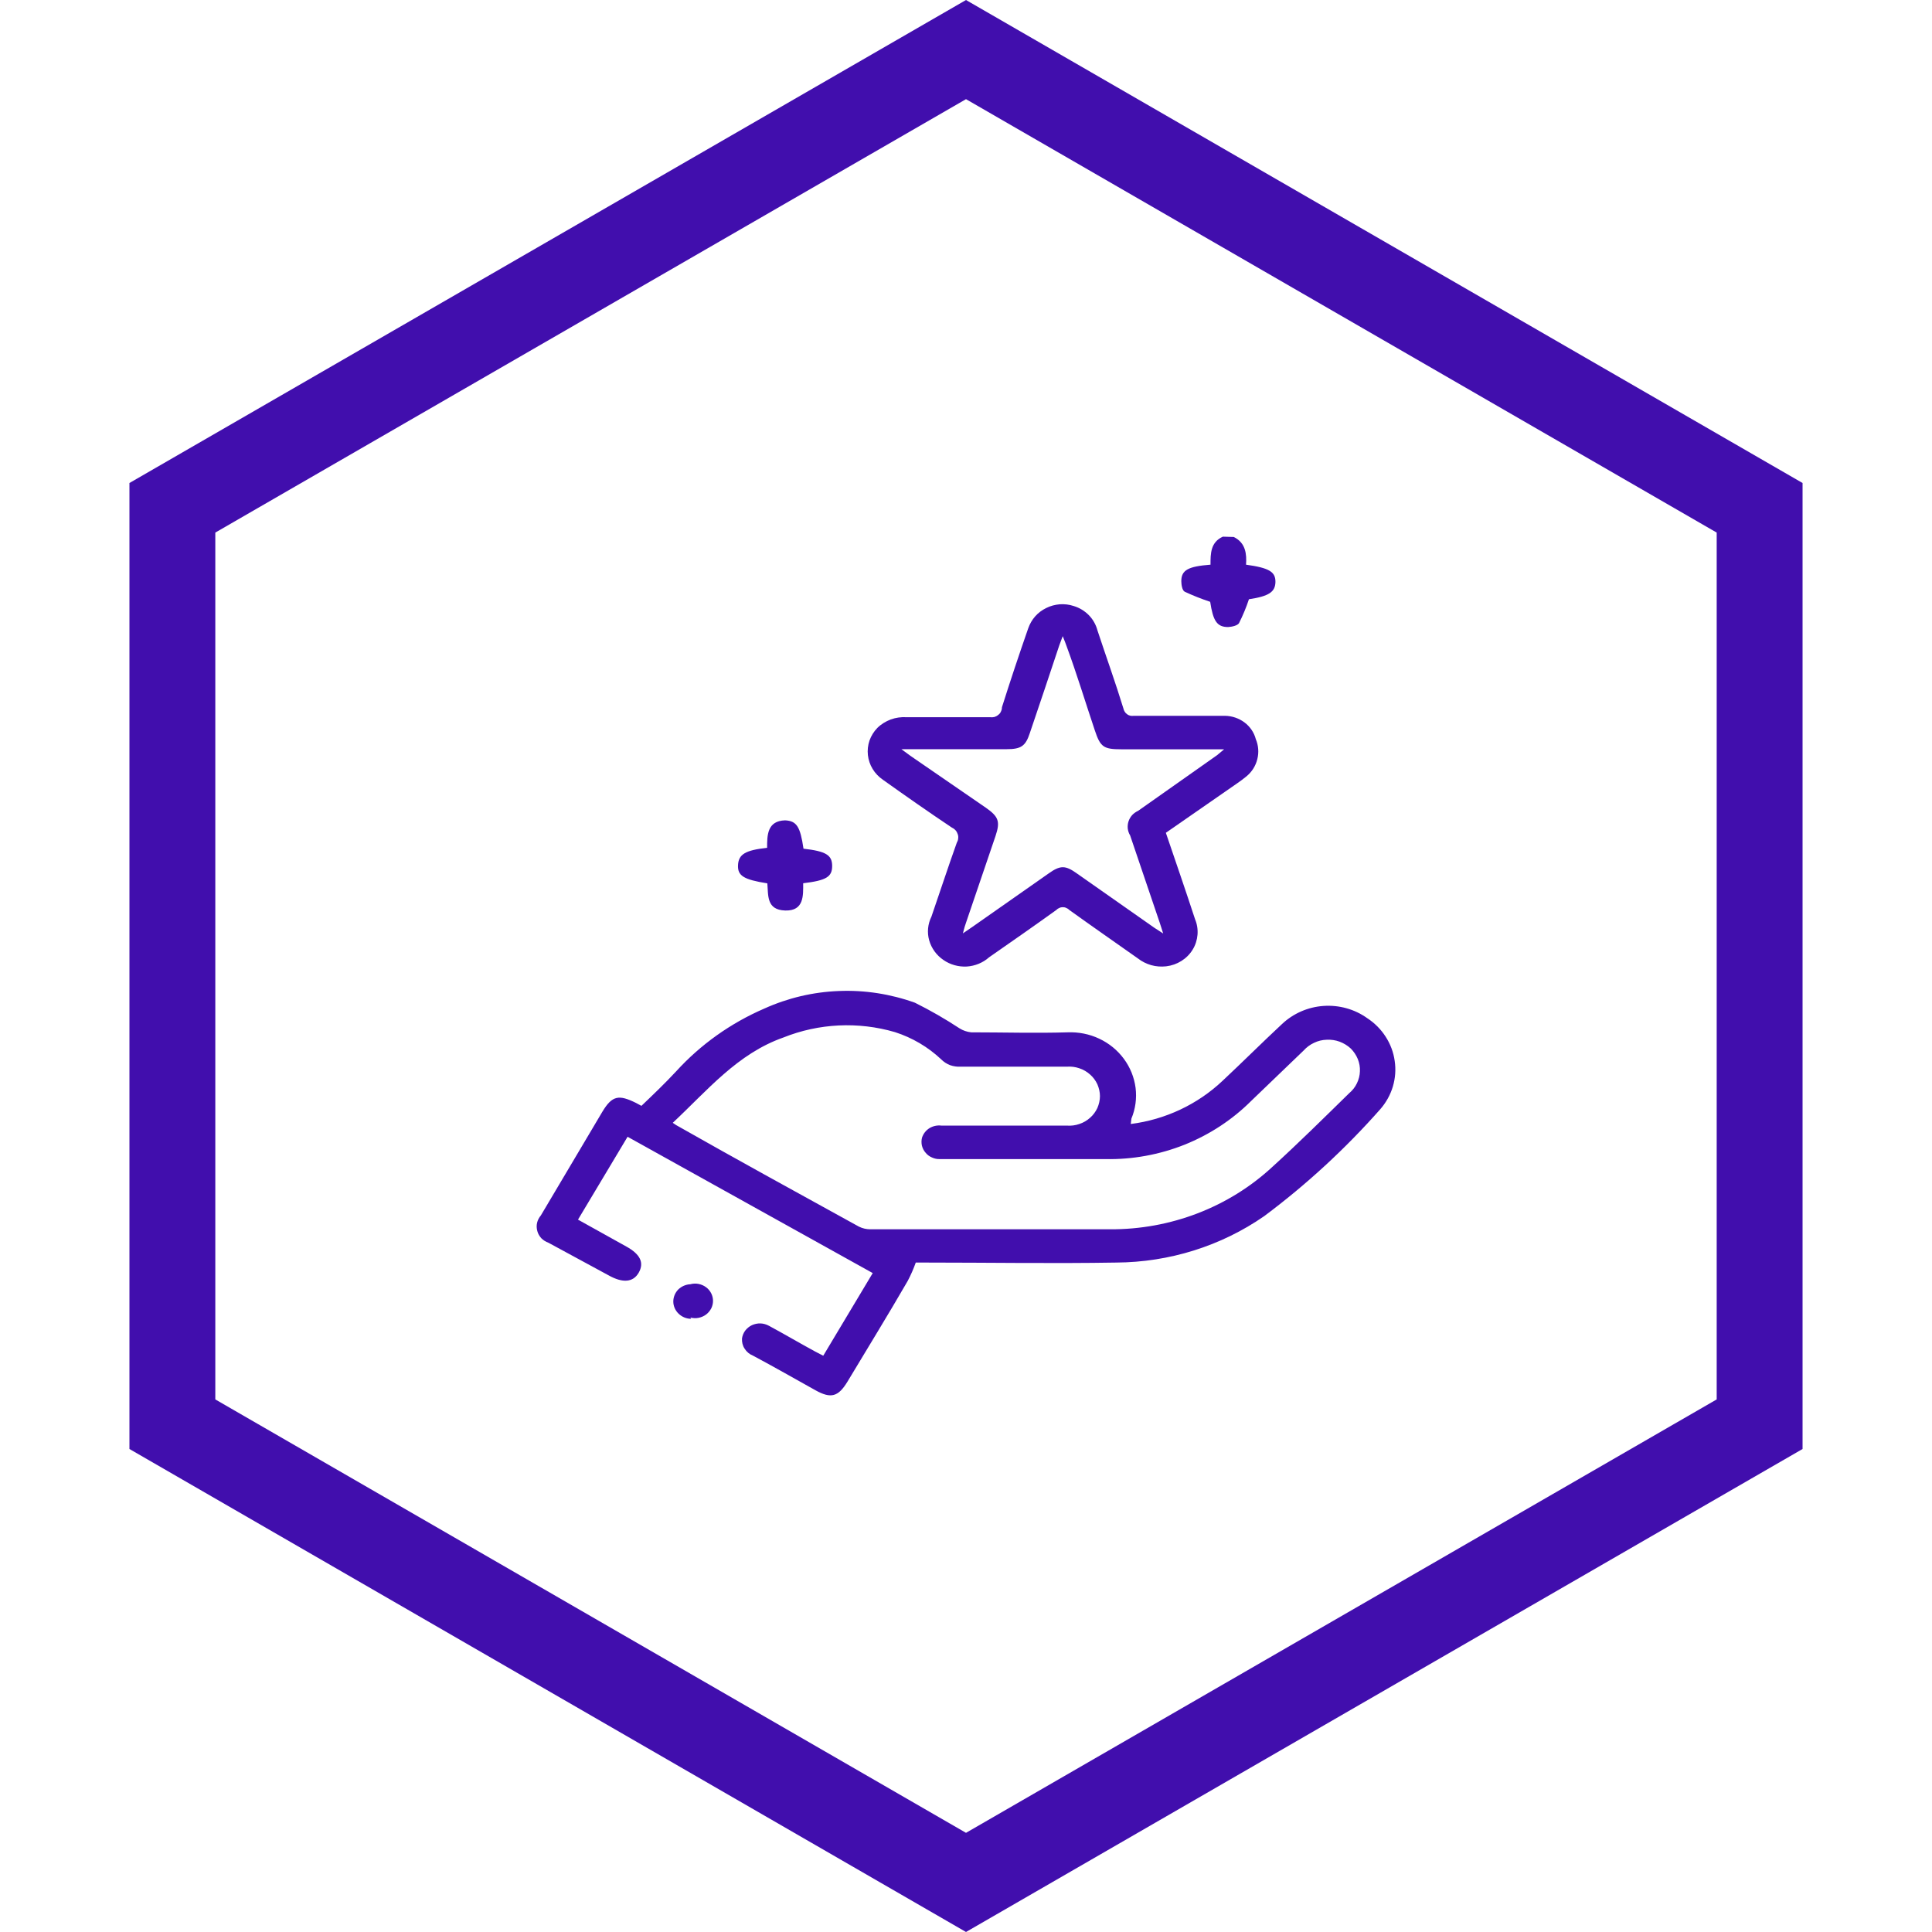 <svg width="18" height="18" viewBox="0 0 18 18" fill="none" xmlns="http://www.w3.org/2000/svg">
<path d="M1.606 4.731L9 0.462L16.394 4.731V13.269L9 17.538L1.606 13.269V4.731Z" stroke="#410EAD" stroke-width="0.8"/>
<path d="M11.495 5.003C11.607 5.058 11.616 5.164 11.609 5.261C11.826 5.291 11.884 5.328 11.883 5.422C11.881 5.515 11.823 5.555 11.636 5.583C11.611 5.659 11.58 5.733 11.544 5.805C11.53 5.829 11.477 5.84 11.442 5.842C11.338 5.842 11.302 5.785 11.275 5.607C11.194 5.58 11.115 5.549 11.038 5.513C11.014 5.501 11.006 5.447 11.006 5.414C11.006 5.312 11.069 5.277 11.278 5.261C11.278 5.158 11.278 5.052 11.393 5L11.495 5.003Z" fill="#410EAD"/>
<path d="M10.535 10.472C10.858 10.431 11.159 10.289 11.392 10.068C11.577 9.895 11.758 9.714 11.945 9.54C12.049 9.442 12.186 9.382 12.331 9.372C12.476 9.362 12.621 9.402 12.738 9.486C12.807 9.531 12.866 9.59 12.91 9.659C12.954 9.727 12.983 9.804 12.994 9.884C13.006 9.964 13 10.045 12.977 10.123C12.954 10.2 12.914 10.272 12.86 10.334C12.536 10.701 12.174 11.035 11.779 11.33C11.377 11.609 10.895 11.76 10.4 11.763C9.805 11.773 9.21 11.763 8.615 11.763H8.532C8.511 11.822 8.486 11.879 8.457 11.934C8.271 12.256 8.083 12.56 7.896 12.872C7.81 13.014 7.742 13.033 7.598 12.953C7.404 12.845 7.212 12.735 7.017 12.631C6.984 12.618 6.956 12.595 6.938 12.566C6.919 12.538 6.911 12.504 6.913 12.47C6.917 12.444 6.927 12.418 6.943 12.397C6.96 12.375 6.981 12.358 7.006 12.346C7.031 12.335 7.058 12.329 7.086 12.33C7.113 12.331 7.14 12.339 7.164 12.352C7.309 12.43 7.449 12.513 7.593 12.591L7.67 12.631L8.131 11.861L5.847 10.591L5.385 11.363L5.836 11.614C5.966 11.686 6.003 11.765 5.951 11.857C5.899 11.948 5.802 11.956 5.67 11.882L5.109 11.578C5.084 11.569 5.062 11.555 5.043 11.536C5.025 11.516 5.012 11.493 5.006 11.469C4.999 11.444 4.998 11.417 5.004 11.392C5.01 11.367 5.022 11.344 5.039 11.324L5.612 10.358C5.704 10.205 5.766 10.197 5.926 10.276L5.976 10.303C6.085 10.199 6.193 10.096 6.3 9.981C6.527 9.732 6.806 9.533 7.12 9.397C7.339 9.298 7.575 9.242 7.816 9.233C8.057 9.223 8.298 9.261 8.524 9.342C8.667 9.413 8.806 9.493 8.94 9.581C8.972 9.601 9.009 9.614 9.048 9.618C9.347 9.618 9.648 9.627 9.947 9.618C10.049 9.614 10.15 9.634 10.241 9.677C10.333 9.72 10.412 9.785 10.471 9.865C10.53 9.945 10.567 10.037 10.58 10.135C10.592 10.232 10.579 10.331 10.541 10.422L10.535 10.472ZM6.268 10.461L6.299 10.482C6.866 10.804 7.434 11.115 8.002 11.428C8.036 11.445 8.072 11.453 8.109 11.453C8.853 11.453 9.594 11.453 10.338 11.453C10.904 11.457 11.449 11.248 11.856 10.87C12.1 10.648 12.334 10.416 12.569 10.186C12.6 10.16 12.625 10.129 12.642 10.093C12.659 10.058 12.669 10.02 12.67 9.981C12.672 9.942 12.665 9.903 12.65 9.866C12.635 9.83 12.613 9.797 12.585 9.769C12.555 9.741 12.52 9.72 12.481 9.705C12.443 9.691 12.402 9.685 12.361 9.687C12.319 9.688 12.279 9.698 12.242 9.716C12.205 9.733 12.172 9.758 12.145 9.788L11.657 10.257C11.482 10.432 11.27 10.571 11.036 10.665C10.802 10.758 10.551 10.804 10.298 10.799H9.212C9.06 10.799 8.909 10.799 8.757 10.799C8.732 10.8 8.706 10.795 8.683 10.784C8.659 10.774 8.639 10.759 8.623 10.739C8.606 10.72 8.595 10.697 8.589 10.673C8.584 10.649 8.584 10.624 8.59 10.6C8.602 10.563 8.626 10.532 8.659 10.511C8.692 10.491 8.732 10.482 8.771 10.487H9.94C9.979 10.49 10.019 10.485 10.056 10.472C10.093 10.46 10.127 10.44 10.156 10.414C10.185 10.389 10.208 10.357 10.224 10.323C10.239 10.288 10.248 10.25 10.248 10.212C10.248 10.175 10.239 10.137 10.224 10.102C10.208 10.068 10.185 10.036 10.156 10.011C10.127 9.985 10.093 9.965 10.056 9.953C10.019 9.94 9.979 9.935 9.94 9.938C9.606 9.938 9.282 9.938 8.951 9.938C8.918 9.94 8.884 9.935 8.852 9.924C8.821 9.912 8.793 9.894 8.769 9.87C8.647 9.755 8.5 9.668 8.338 9.616C7.996 9.516 7.629 9.534 7.299 9.666C6.87 9.817 6.591 10.159 6.268 10.461Z" fill="#410EAD"/>
<path d="M10.862 7.759C10.954 8.029 11.045 8.292 11.134 8.564C11.153 8.609 11.161 8.659 11.157 8.708C11.153 8.757 11.138 8.805 11.112 8.847C11.086 8.89 11.05 8.926 11.007 8.953C10.964 8.98 10.916 8.997 10.865 9.003C10.818 9.008 10.771 9.005 10.725 8.992C10.68 8.979 10.638 8.958 10.601 8.929C10.387 8.778 10.174 8.63 9.961 8.477C9.954 8.469 9.944 8.463 9.934 8.459C9.924 8.454 9.913 8.452 9.902 8.452C9.891 8.452 9.88 8.454 9.87 8.459C9.86 8.463 9.85 8.469 9.843 8.477C9.636 8.626 9.425 8.773 9.215 8.919C9.158 8.97 9.084 9 9.007 9.005C8.93 9.009 8.853 8.988 8.79 8.944C8.725 8.9 8.678 8.835 8.657 8.761C8.636 8.687 8.644 8.609 8.678 8.54C8.757 8.311 8.832 8.081 8.914 7.852C8.921 7.84 8.926 7.827 8.927 7.813C8.929 7.799 8.928 7.785 8.923 7.772C8.919 7.759 8.912 7.746 8.903 7.736C8.893 7.725 8.882 7.717 8.869 7.711C8.652 7.566 8.438 7.416 8.226 7.265C8.187 7.238 8.154 7.204 8.13 7.164C8.106 7.125 8.091 7.08 8.086 7.035C8.081 6.989 8.086 6.943 8.101 6.899C8.117 6.855 8.141 6.816 8.174 6.782C8.209 6.747 8.252 6.721 8.299 6.703C8.346 6.686 8.396 6.679 8.446 6.682C8.705 6.682 8.964 6.682 9.223 6.682C9.237 6.684 9.251 6.683 9.265 6.68C9.278 6.676 9.291 6.669 9.301 6.66C9.312 6.652 9.321 6.641 9.326 6.628C9.332 6.616 9.335 6.602 9.335 6.589C9.413 6.342 9.495 6.097 9.58 5.853C9.594 5.813 9.616 5.775 9.644 5.743C9.673 5.71 9.708 5.684 9.747 5.665C9.786 5.645 9.829 5.634 9.873 5.63C9.917 5.627 9.961 5.632 10.003 5.646C10.057 5.662 10.106 5.692 10.145 5.732C10.184 5.772 10.211 5.821 10.225 5.874C10.305 6.117 10.392 6.357 10.467 6.602C10.469 6.612 10.473 6.622 10.479 6.631C10.484 6.64 10.492 6.648 10.501 6.654C10.509 6.661 10.519 6.665 10.53 6.668C10.541 6.67 10.552 6.671 10.563 6.669C10.847 6.669 11.131 6.669 11.413 6.669C11.479 6.67 11.543 6.692 11.595 6.731C11.647 6.77 11.684 6.825 11.7 6.886C11.725 6.946 11.73 7.011 11.714 7.073C11.699 7.135 11.664 7.191 11.613 7.233C11.585 7.256 11.556 7.278 11.525 7.299L10.862 7.759ZM8.971 8.696L9.059 8.636L9.768 8.139C9.879 8.06 9.925 8.06 10.035 8.139L10.755 8.644L10.837 8.697C10.822 8.651 10.815 8.625 10.805 8.597L10.529 7.783C10.517 7.764 10.51 7.742 10.507 7.719C10.505 7.697 10.507 7.674 10.514 7.653C10.521 7.631 10.533 7.611 10.548 7.594C10.564 7.577 10.583 7.564 10.604 7.554L11.339 7.036L11.405 6.981H10.449C10.282 6.981 10.252 6.961 10.2 6.804C10.112 6.542 10.033 6.28 9.936 6.017C9.928 5.993 9.918 5.969 9.901 5.927L9.869 6.013C9.779 6.284 9.688 6.556 9.595 6.829C9.555 6.951 9.514 6.98 9.378 6.98H8.5H8.398L8.481 7.041L9.183 7.524C9.305 7.609 9.32 7.654 9.275 7.789L9.001 8.594C8.991 8.62 8.984 8.647 8.971 8.696Z" fill="#410EAD"/>
<path d="M7.486 7.907C7.695 7.931 7.753 7.966 7.753 8.068C7.753 8.169 7.7 8.203 7.483 8.229C7.483 8.341 7.493 8.488 7.316 8.483C7.139 8.478 7.159 8.341 7.149 8.23C6.928 8.195 6.871 8.159 6.876 8.06C6.881 7.96 6.943 7.921 7.147 7.899C7.147 7.783 7.147 7.648 7.314 7.643C7.424 7.648 7.456 7.704 7.486 7.907Z" fill="#410EAD"/>
<path d="M6.44 12.287C6.396 12.287 6.354 12.27 6.322 12.239C6.291 12.209 6.273 12.168 6.273 12.126C6.273 12.084 6.29 12.044 6.319 12.014C6.349 11.985 6.389 11.967 6.432 11.965C6.457 11.958 6.483 11.957 6.508 11.962C6.533 11.967 6.557 11.977 6.577 11.992C6.598 12.007 6.614 12.026 6.626 12.049C6.637 12.071 6.643 12.095 6.643 12.12C6.643 12.145 6.637 12.169 6.626 12.191C6.614 12.213 6.598 12.233 6.577 12.248C6.557 12.263 6.533 12.273 6.508 12.278C6.483 12.283 6.457 12.282 6.432 12.275L6.44 12.287Z" fill="#410EAD"/>
</svg>
